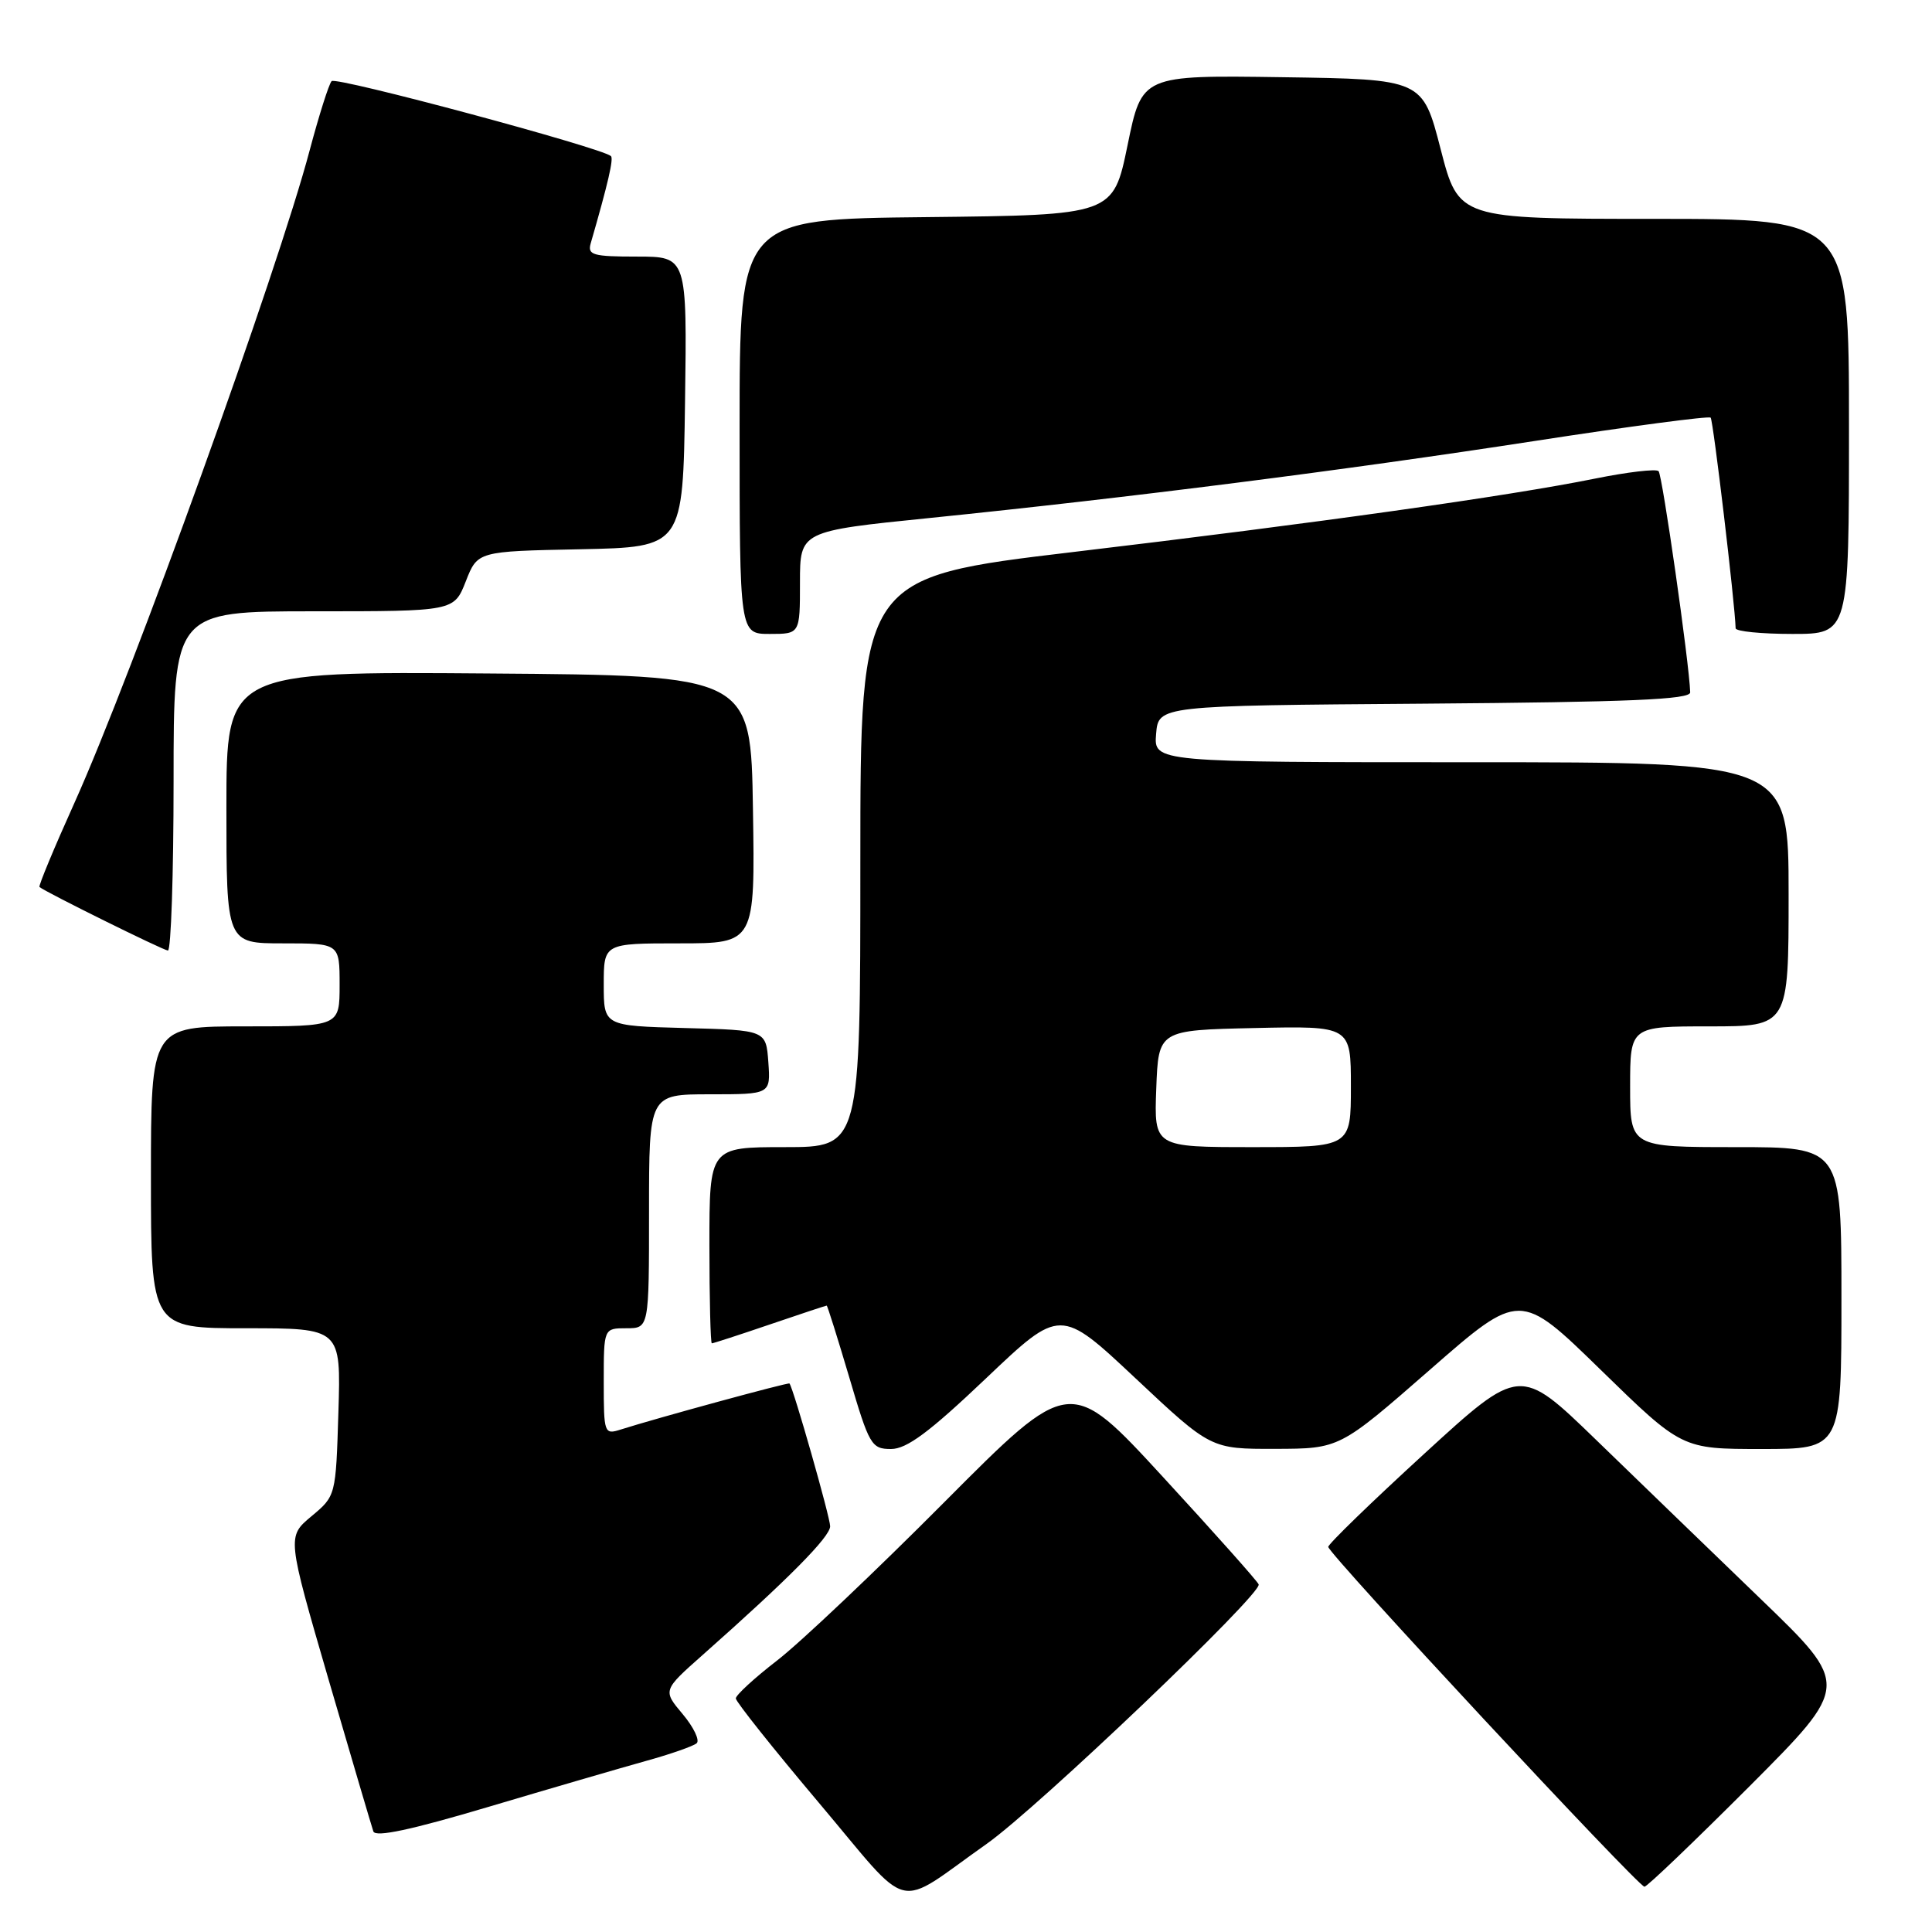 <?xml version="1.0" encoding="UTF-8" standalone="no"?>
<!DOCTYPE svg PUBLIC "-//W3C//DTD SVG 1.1//EN" "http://www.w3.org/Graphics/SVG/1.1/DTD/svg11.dtd" >
<svg xmlns="http://www.w3.org/2000/svg" xmlns:xlink="http://www.w3.org/1999/xlink" version="1.1" viewBox="0 0 256 256">
 <g >
 <path fill="currentColor"
d=" M 130.77 244.30 C 137.54 239.51 167.25 211.18 166.78 209.94 C 166.63 209.53 160.94 203.14 154.14 195.75 C 141.78 182.31 141.78 182.31 125.14 199.03 C 115.99 208.23 106.03 217.66 103.00 220.00 C 99.97 222.34 97.50 224.61 97.50 225.05 C 97.50 225.48 102.45 231.70 108.50 238.87 C 121.06 253.75 118.32 253.08 130.77 244.30 Z  M 231.85 236.66 C 245.16 223.31 245.16 223.31 233.34 211.91 C 226.83 205.63 216.99 196.12 211.46 190.76 C 201.40 181.02 201.40 181.02 188.70 192.65 C 181.72 199.04 176.00 204.59 176.00 204.97 C 176.00 205.87 217.07 250.00 217.90 250.00 C 218.25 250.00 224.52 243.99 231.85 236.66 Z  M 85.50 233.36 C 88.80 232.45 91.86 231.38 92.31 230.99 C 92.75 230.61 91.92 228.87 90.46 227.13 C 87.81 223.98 87.81 223.98 93.15 219.25 C 104.45 209.24 110.00 203.64 110.00 202.24 C 110.00 201.06 105.13 183.95 104.61 183.32 C 104.47 183.14 86.96 187.92 82.25 189.42 C 80.06 190.12 80.00 189.94 80.00 183.07 C 80.00 176.00 80.00 176.00 83.00 176.00 C 86.00 176.00 86.00 176.00 86.00 160.50 C 86.00 145.00 86.00 145.00 94.06 145.00 C 102.11 145.00 102.11 145.00 101.81 140.75 C 101.50 136.50 101.50 136.50 90.75 136.22 C 80.00 135.93 80.00 135.93 80.00 130.47 C 80.00 125.00 80.00 125.00 90.02 125.00 C 100.05 125.00 100.05 125.00 99.77 107.25 C 99.50 89.50 99.50 89.50 64.75 89.24 C 30.00 88.97 30.00 88.97 30.00 106.99 C 30.00 125.00 30.00 125.00 37.50 125.00 C 45.00 125.00 45.00 125.00 45.00 130.50 C 45.00 136.00 45.00 136.00 32.50 136.00 C 20.00 136.00 20.00 136.00 20.00 156.00 C 20.00 176.00 20.00 176.00 32.59 176.00 C 45.18 176.00 45.18 176.00 44.84 187.11 C 44.50 198.22 44.50 198.22 41.26 200.92 C 38.03 203.62 38.03 203.62 43.54 222.56 C 46.58 232.98 49.25 242.03 49.47 242.67 C 49.75 243.48 54.47 242.47 64.69 239.43 C 72.83 237.01 82.20 234.28 85.50 233.36 Z  M 130.65 182.64 C 140.50 173.28 140.50 173.28 150.47 182.64 C 160.44 192.00 160.44 192.00 168.97 191.98 C 177.50 191.96 177.50 191.96 189.45 181.52 C 201.40 171.07 201.40 171.07 212.13 181.54 C 222.86 192.00 222.86 192.00 233.43 192.00 C 244.00 192.00 244.00 192.00 244.00 172.00 C 244.00 152.00 244.00 152.00 230.00 152.00 C 216.00 152.00 216.00 152.00 216.00 144.00 C 216.00 136.00 216.00 136.00 226.50 136.00 C 237.00 136.00 237.00 136.00 237.00 118.50 C 237.00 101.00 237.00 101.00 194.94 101.00 C 152.88 101.00 152.88 101.00 153.19 97.25 C 153.50 93.50 153.50 93.50 188.75 93.24 C 215.97 93.03 223.99 92.69 223.96 91.74 C 223.84 87.86 220.27 62.94 219.77 62.43 C 219.44 62.10 215.64 62.55 211.33 63.42 C 199.97 65.72 174.50 69.31 142.24 73.14 C 114.00 76.50 114.00 76.50 114.00 114.25 C 114.00 152.00 114.00 152.00 104.00 152.00 C 94.00 152.00 94.00 152.00 94.00 165.00 C 94.00 172.15 94.15 178.00 94.32 178.00 C 94.50 178.00 97.96 176.88 102.00 175.50 C 106.04 174.12 109.43 173.00 109.54 173.00 C 109.64 173.00 110.98 177.28 112.53 182.50 C 115.18 191.50 115.47 192.00 118.07 192.00 C 120.15 192.00 123.15 189.77 130.65 182.64 Z  M 23.00 103.50 C 23.00 81.00 23.00 81.00 41.58 81.00 C 60.16 81.00 60.16 81.00 61.72 77.03 C 63.28 73.05 63.28 73.05 76.89 72.78 C 90.50 72.50 90.50 72.50 90.77 53.25 C 91.04 34.00 91.04 34.00 84.40 34.00 C 78.56 34.00 77.83 33.79 78.27 32.25 C 80.58 24.26 81.33 21.01 80.95 20.68 C 79.60 19.54 44.50 10.11 43.94 10.75 C 43.57 11.16 42.27 15.28 41.04 19.89 C 36.83 35.84 17.50 89.45 9.86 106.39 C 7.16 112.38 5.08 117.39 5.23 117.53 C 5.96 118.17 21.60 125.91 22.25 125.95 C 22.66 125.98 23.00 115.88 23.00 103.50 Z  M 106.00 77.19 C 106.00 70.38 106.00 70.38 123.25 68.63 C 149.76 65.93 178.20 62.31 203.37 58.43 C 215.94 56.49 226.43 55.10 226.67 55.34 C 227.01 55.68 229.89 79.97 229.98 83.25 C 229.99 83.66 233.38 84.00 237.50 84.00 C 245.00 84.00 245.00 84.00 245.00 56.50 C 245.00 29.00 245.00 29.00 219.14 29.00 C 193.28 29.00 193.28 29.00 190.89 19.75 C 188.50 10.50 188.50 10.50 169.91 10.23 C 151.31 9.96 151.31 9.96 149.41 19.23 C 147.50 28.50 147.50 28.50 122.75 28.77 C 98.00 29.03 98.00 29.03 98.00 56.52 C 98.00 84.00 98.00 84.00 102.00 84.00 C 106.00 84.00 106.00 84.00 106.00 77.19 Z  M 153.21 144.25 C 153.50 136.50 153.50 136.50 166.25 136.22 C 179.00 135.94 179.00 135.94 179.00 143.97 C 179.00 152.00 179.00 152.00 165.96 152.00 C 152.92 152.00 152.92 152.00 153.21 144.25 Z "/>
</g>
</svg>